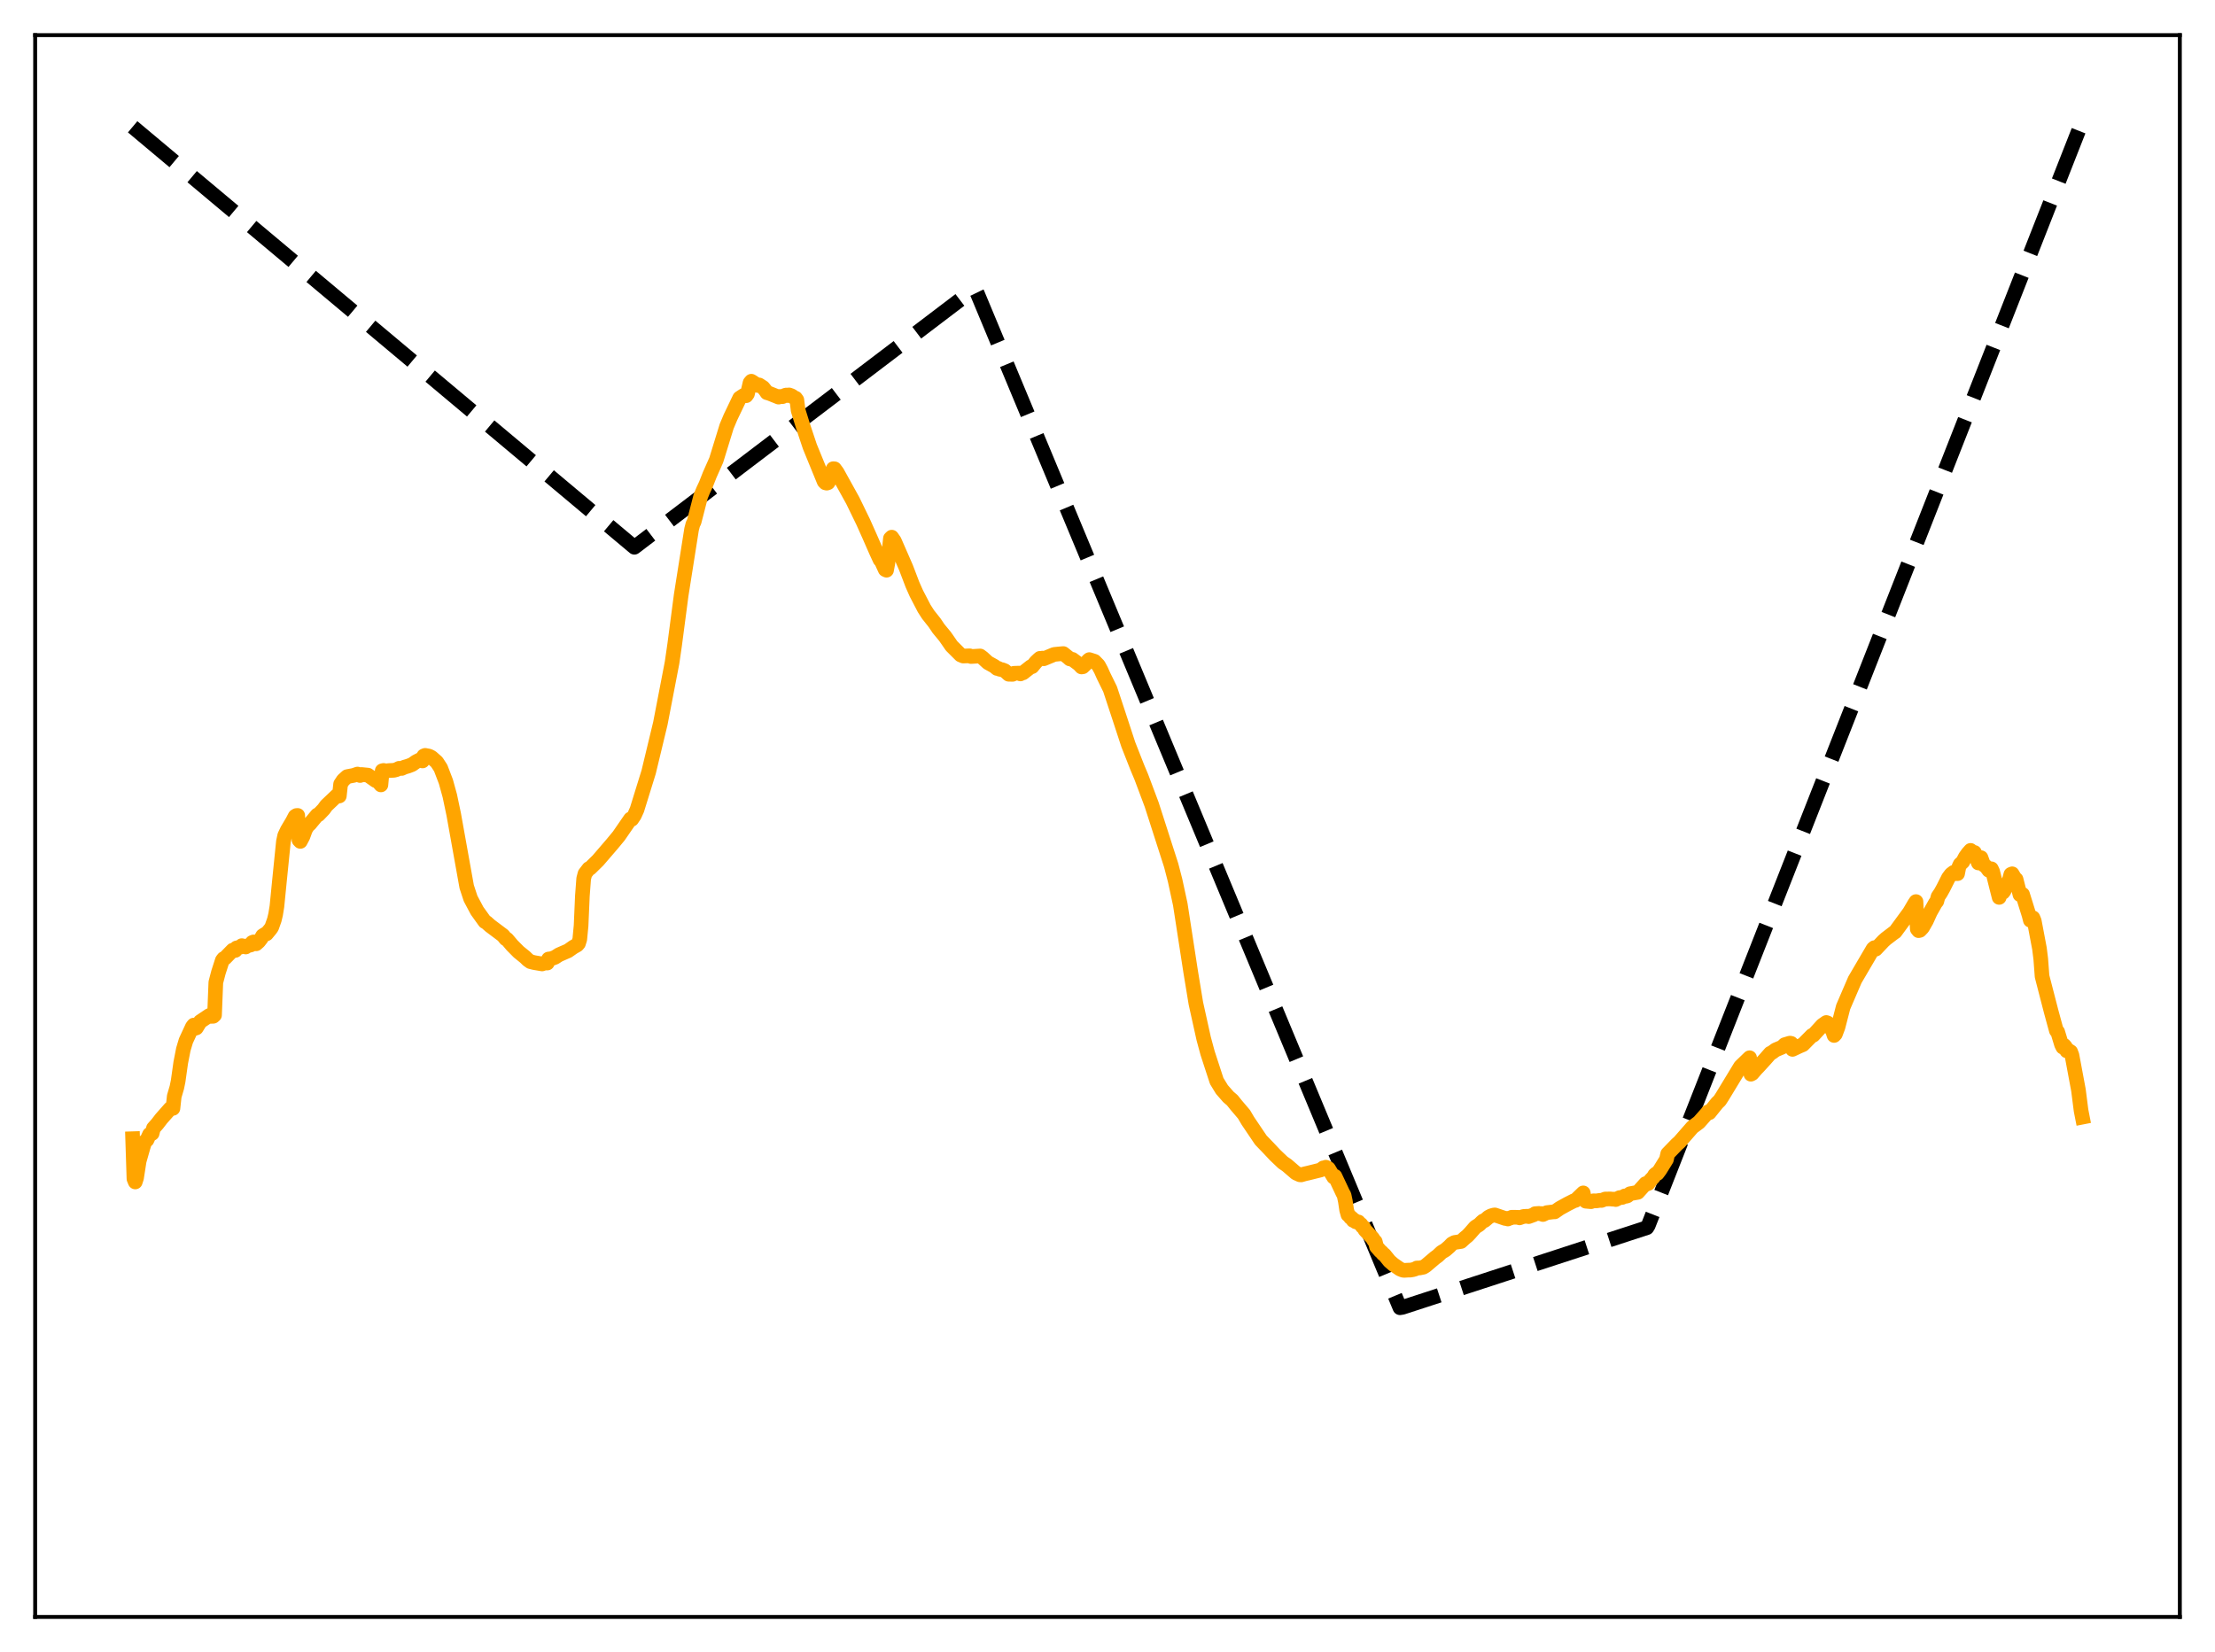 <?xml version="1.0" encoding="utf-8" standalone="no"?>
<!DOCTYPE svg PUBLIC "-//W3C//DTD SVG 1.1//EN"
  "http://www.w3.org/Graphics/SVG/1.1/DTD/svg11.dtd">
<svg xmlns:xlink="http://www.w3.org/1999/xlink" width="453.6pt" height="338.4pt" viewBox="0 0 453.6 338.4" xmlns="http://www.w3.org/2000/svg" version="1.1">
 <defs>
  <style type="text/css">*{stroke-linejoin: round; stroke-linecap: butt}</style>
 </defs>
 <g id="figure_1">
  <g id="patch_1">
   <path d="M 0 338.4 
L 453.6 338.4 
L 453.6 0 
L 0 0 
z
" style="fill: #ffffff"/>
  </g>
  <g id="axes_1">
   <g id="patch_2">
    <path d="M 7.2 331.2 
L 446.4 331.2 
L 446.4 7.2 
L 7.2 7.2 
z
" style="fill: #ffffff"/>
   </g>
   <g id="matplotlib.axis_1"/>
   <g id="matplotlib.axis_2"/>
   <g id="line2d_1">
    <path d="M 27.164 25.972 
L 129.91 112.097 
L 199.649 59.095 
L 200.182 60.196 
L 286.691 267.869 
L 287.223 267.783 
L 337.265 251.47 
L 337.532 251.041 
L 426.436 24.804 
L 426.436 24.804 
" clip-path="url(#pcc80132684)" style="fill: none; stroke-dasharray: 11.1,4.8; stroke-dashoffset: 0; stroke: #000000; stroke-width: 3"/>
   </g>
   <g id="line2d_2">
    <path d="M 27.164 233.245 
L 27.43 241.461 
L 27.696 242.103 
L 27.962 241.28 
L 28.495 237.833 
L 29.293 235.031 
L 29.559 234.174 
L 29.825 233.7 
L 30.092 233.515 
L 30.624 232.357 
L 30.89 232.166 
L 31.156 232.162 
L 31.423 231.102 
L 32.221 230.204 
L 33.02 229.163 
L 34.883 227.051 
L 35.415 227.032 
L 35.681 224.569 
L 36.214 222.747 
L 36.48 221.452 
L 37.012 217.675 
L 37.545 214.943 
L 38.077 213.169 
L 39.408 210.299 
L 39.674 209.973 
L 39.94 210.643 
L 40.207 210.555 
L 41.005 209.262 
L 42.868 208.01 
L 43.135 208.183 
L 43.667 208.168 
L 43.933 207.924 
L 44.199 201.219 
L 44.732 199.182 
L 45.53 196.704 
L 45.796 196.361 
L 46.063 196.264 
L 47.66 194.625 
L 47.926 194.566 
L 48.192 194.679 
L 48.458 194.163 
L 49.257 193.996 
L 49.523 193.697 
L 50.055 193.843 
L 50.321 193.974 
L 50.588 193.747 
L 51.386 193.549 
L 51.652 193.051 
L 51.919 192.939 
L 52.451 193.325 
L 52.983 192.856 
L 53.516 192.164 
L 53.782 191.681 
L 54.314 191.34 
L 54.58 191.279 
L 55.379 190.309 
L 55.645 189.919 
L 56.177 188.42 
L 56.444 187.298 
L 56.71 185.66 
L 57.242 180.292 
L 58.041 172.39 
L 58.307 171.144 
L 58.839 170.029 
L 59.904 168.233 
L 60.436 167.216 
L 60.703 167.046 
L 60.969 167.031 
L 61.235 172.07 
L 61.501 172.349 
L 62.033 171.346 
L 62.566 169.882 
L 63.098 169.039 
L 63.364 168.864 
L 64.961 166.947 
L 65.228 166.871 
L 66.292 165.758 
L 66.825 165.016 
L 68.954 162.993 
L 69.487 163.043 
L 69.753 160.611 
L 70.285 159.804 
L 71.084 159.082 
L 72.415 158.827 
L 73.213 158.553 
L 73.745 158.851 
L 74.012 158.642 
L 75.343 158.773 
L 76.94 159.893 
L 77.206 159.946 
L 77.472 160.147 
L 78.004 160.775 
L 78.271 157.881 
L 78.537 157.811 
L 79.069 157.916 
L 79.601 157.839 
L 80.666 157.783 
L 81.199 157.642 
L 81.731 157.376 
L 82.263 157.399 
L 82.796 157.149 
L 83.594 156.915 
L 84.393 156.604 
L 85.191 156.036 
L 85.99 155.631 
L 86.522 155.866 
L 86.788 154.839 
L 87.055 154.725 
L 87.853 154.873 
L 88.385 155.149 
L 89.45 156.094 
L 90.249 157.32 
L 91.313 160.106 
L 92.112 162.999 
L 92.911 166.796 
L 95.572 181.627 
L 96.371 184.052 
L 97.702 186.557 
L 99.299 188.779 
L 99.565 188.903 
L 100.364 189.618 
L 103.025 191.617 
L 103.558 192.285 
L 103.824 192.393 
L 104.889 193.649 
L 106.22 194.991 
L 107.551 196.069 
L 108.083 196.593 
L 108.615 196.975 
L 109.414 197.173 
L 111.011 197.446 
L 111.543 197.247 
L 112.076 197.262 
L 112.342 196.438 
L 112.874 196.385 
L 113.673 196.083 
L 114.471 195.567 
L 116.335 194.754 
L 117.399 194.006 
L 118.198 193.555 
L 118.464 193.249 
L 118.73 192.395 
L 118.996 189.625 
L 119.263 183.506 
L 119.529 179.977 
L 119.795 178.959 
L 120.593 177.923 
L 120.86 177.821 
L 122.457 176.252 
L 125.385 172.847 
L 126.716 171.236 
L 129.111 167.76 
L 129.377 167.821 
L 129.91 167.029 
L 130.442 165.857 
L 132.838 158.123 
L 135.233 148.174 
L 137.629 135.726 
L 138.161 132.059 
L 139.492 121.935 
L 141.622 108.433 
L 141.888 107.397 
L 142.154 106.854 
L 143.485 101.68 
L 144.017 100.39 
L 144.55 99.26 
L 145.348 97.24 
L 146.679 94.238 
L 148.809 87.325 
L 149.607 85.435 
L 151.471 81.544 
L 152.269 81.013 
L 152.801 81.055 
L 153.068 80.685 
L 153.6 78.404 
L 153.866 78.088 
L 154.665 78.601 
L 154.931 78.887 
L 155.197 78.958 
L 155.463 78.852 
L 156.262 79.373 
L 156.794 80.035 
L 157.06 80.436 
L 157.593 80.592 
L 159.456 81.343 
L 159.722 81.203 
L 160.255 81.242 
L 160.787 80.964 
L 161.053 80.912 
L 161.319 81.02 
L 161.585 80.889 
L 162.118 81.078 
L 162.65 81.469 
L 162.916 81.556 
L 163.183 81.915 
L 163.449 84.066 
L 164.513 87.487 
L 165.844 91.467 
L 168.772 98.626 
L 169.039 98.902 
L 169.305 98.964 
L 169.571 98.873 
L 169.837 98.423 
L 170.636 96.008 
L 170.902 96.026 
L 171.434 96.748 
L 174.628 102.518 
L 176.758 106.897 
L 178.089 109.874 
L 179.42 112.916 
L 180.218 114.656 
L 180.484 114.922 
L 181.283 116.67 
L 181.549 116.8 
L 181.815 115.385 
L 182.348 110.282 
L 182.614 110.03 
L 183.146 110.798 
L 185.542 116.292 
L 186.873 119.78 
L 187.671 121.577 
L 188.47 123.11 
L 189.268 124.648 
L 190.067 125.887 
L 191.398 127.565 
L 192.196 128.756 
L 193.527 130.367 
L 194.06 131.127 
L 194.858 132.291 
L 196.721 134.152 
L 197.254 134.377 
L 198.585 134.334 
L 198.851 134.478 
L 200.714 134.364 
L 201.247 134.759 
L 202.311 135.737 
L 203.642 136.473 
L 204.175 136.921 
L 204.441 136.905 
L 204.707 137.079 
L 205.239 137.18 
L 205.772 137.395 
L 206.57 138.11 
L 207.369 138.126 
L 207.635 137.914 
L 208.7 137.875 
L 208.966 138.039 
L 209.232 137.852 
L 209.498 137.826 
L 211.095 136.571 
L 211.361 136.553 
L 212.16 135.581 
L 212.692 135.079 
L 212.959 134.852 
L 213.225 134.889 
L 213.491 134.803 
L 213.757 134.935 
L 215.887 134.048 
L 216.685 133.966 
L 217.75 133.871 
L 218.815 134.726 
L 219.081 134.971 
L 219.613 135.057 
L 220.944 136.046 
L 221.476 136.613 
L 221.743 136.578 
L 222.275 136.076 
L 222.807 135.324 
L 223.073 135.112 
L 224.138 135.451 
L 224.937 136.271 
L 225.469 137.263 
L 226.001 138.448 
L 227.332 141.162 
L 229.196 146.817 
L 231.059 152.502 
L 232.922 157.242 
L 233.721 159.139 
L 235.85 164.823 
L 239.843 177.25 
L 240.641 180.328 
L 241.706 185.252 
L 243.836 199.068 
L 244.9 205.535 
L 246.497 212.737 
L 247.296 215.7 
L 249.159 221.412 
L 250.224 223.159 
L 251.555 224.685 
L 252.353 225.366 
L 253.152 226.366 
L 254.749 228.24 
L 255.548 229.597 
L 258.209 233.538 
L 259.807 235.195 
L 261.137 236.61 
L 262.735 238.133 
L 263.533 238.674 
L 265.396 240.277 
L 266.195 240.636 
L 266.461 240.654 
L 267.26 240.425 
L 267.792 240.31 
L 270.454 239.649 
L 270.986 239.225 
L 271.252 239.248 
L 271.519 239.083 
L 272.051 239.356 
L 273.116 241.112 
L 273.382 240.946 
L 274.979 244.341 
L 275.245 244.814 
L 275.511 246.065 
L 275.777 247.863 
L 276.044 248.826 
L 276.31 249.014 
L 276.576 249.404 
L 276.842 249.514 
L 277.108 249.972 
L 277.375 249.944 
L 277.641 250.27 
L 278.173 250.294 
L 278.439 250.638 
L 278.705 250.793 
L 278.972 251.226 
L 279.238 251.376 
L 279.504 251.914 
L 281.101 253.627 
L 281.367 254.103 
L 281.633 254.331 
L 281.9 255.384 
L 282.698 256.296 
L 282.964 256.496 
L 283.231 256.846 
L 283.497 257.007 
L 284.561 258.326 
L 285.36 259.016 
L 286.691 259.937 
L 287.223 260.153 
L 287.489 260.218 
L 288.288 260.168 
L 288.82 260.159 
L 289.353 260.066 
L 289.885 259.905 
L 290.151 259.729 
L 290.684 259.725 
L 291.482 259.564 
L 292.015 259.226 
L 293.878 257.639 
L 294.41 257.257 
L 295.209 256.505 
L 296.007 256.026 
L 296.806 255.328 
L 297.338 254.779 
L 297.871 254.5 
L 299.201 254.297 
L 300 253.567 
L 300.532 253.132 
L 301.065 252.565 
L 302.129 251.348 
L 302.662 251.013 
L 302.928 250.839 
L 303.46 250.312 
L 303.727 250.083 
L 303.993 250.02 
L 304.525 249.583 
L 304.791 249.335 
L 305.324 249.054 
L 305.856 248.892 
L 306.122 248.857 
L 308.252 249.581 
L 308.518 249.559 
L 308.784 249.689 
L 309.05 249.523 
L 309.316 249.494 
L 309.583 249.333 
L 310.913 249.344 
L 311.18 249.455 
L 311.978 249.172 
L 312.777 249.124 
L 313.043 249.202 
L 314.108 248.813 
L 314.374 248.603 
L 315.172 248.544 
L 315.439 248.625 
L 315.705 248.579 
L 315.971 248.773 
L 316.769 248.387 
L 318.1 248.228 
L 318.367 248.231 
L 319.431 247.493 
L 321.028 246.608 
L 322.359 245.937 
L 322.625 245.889 
L 324.223 244.346 
L 324.489 245.681 
L 324.755 246.05 
L 325.82 246.147 
L 326.352 245.963 
L 326.884 245.988 
L 327.683 245.866 
L 327.949 245.893 
L 328.748 245.597 
L 329.812 245.586 
L 330.345 245.645 
L 330.611 245.62 
L 330.877 245.708 
L 331.676 245.31 
L 332.208 245.271 
L 332.74 244.961 
L 333.007 245.03 
L 333.273 244.951 
L 333.805 244.513 
L 335.402 244.225 
L 336.467 243.038 
L 336.999 242.444 
L 337.265 242.525 
L 337.532 242.419 
L 338.064 241.675 
L 338.596 241.13 
L 338.863 240.662 
L 339.129 240.427 
L 339.395 240.369 
L 339.927 239.654 
L 341.258 237.504 
L 341.524 236.333 
L 343.388 234.409 
L 343.92 233.934 
L 346.582 230.884 
L 347.913 229.895 
L 349.51 228.094 
L 349.776 227.746 
L 350.042 227.926 
L 351.639 225.94 
L 352.172 225.423 
L 352.704 224.602 
L 356.431 218.46 
L 358.294 216.662 
L 358.56 220.033 
L 358.826 219.891 
L 359.625 218.967 
L 360.157 218.412 
L 361.488 216.953 
L 362.553 215.739 
L 362.819 215.64 
L 363.617 215.052 
L 364.948 214.493 
L 365.481 213.986 
L 366.545 213.667 
L 366.812 213.72 
L 367.078 214.945 
L 368.409 214.316 
L 369.207 213.98 
L 371.071 212.094 
L 371.337 212.043 
L 372.401 210.882 
L 373.2 210.004 
L 373.999 209.443 
L 374.265 209.536 
L 374.797 210.316 
L 375.329 211.291 
L 375.596 212.095 
L 375.862 211.81 
L 376.394 210.392 
L 377.459 206.265 
L 379.855 200.701 
L 383.581 194.339 
L 383.847 194.113 
L 384.113 194.423 
L 385.711 192.734 
L 386.243 192.26 
L 387.84 191.045 
L 388.106 190.879 
L 391.034 186.883 
L 392.099 185.069 
L 392.365 184.677 
L 392.631 190.293 
L 392.897 190.628 
L 393.164 190.563 
L 393.696 190.001 
L 394.495 188.603 
L 395.293 186.843 
L 396.358 184.954 
L 396.624 184.63 
L 396.89 183.662 
L 397.423 182.866 
L 397.955 181.912 
L 399.02 179.796 
L 399.552 179.09 
L 400.084 178.684 
L 400.617 178.951 
L 400.883 178.948 
L 401.149 177.584 
L 401.415 177.026 
L 401.948 176.537 
L 402.48 175.529 
L 403.012 174.786 
L 403.545 174.188 
L 404.077 174.678 
L 404.343 174.613 
L 405.142 176.765 
L 405.408 175.787 
L 405.674 175.678 
L 406.207 177.142 
L 406.739 177.515 
L 407.271 178.256 
L 407.804 177.961 
L 408.07 178.525 
L 408.868 181.72 
L 409.401 183.817 
L 409.667 182.913 
L 409.933 182.742 
L 410.199 182.771 
L 410.465 182.403 
L 410.732 181.59 
L 411.264 180.741 
L 411.53 180.076 
L 411.796 179.1 
L 412.063 178.984 
L 412.595 179.883 
L 412.861 180.107 
L 413.66 183.25 
L 413.926 183.136 
L 414.192 183.2 
L 415.523 187.468 
L 415.789 188.506 
L 416.055 188.353 
L 416.321 187.998 
L 416.588 188.652 
L 417.652 194.29 
L 417.919 196.428 
L 418.185 199.985 
L 420.048 207.189 
L 421.113 211.109 
L 421.379 211.351 
L 422.177 213.972 
L 422.444 214.502 
L 422.71 214.129 
L 422.976 214.447 
L 423.242 215.25 
L 423.508 215.098 
L 424.041 215.444 
L 424.307 216.145 
L 425.638 223.295 
L 426.17 227.466 
L 426.436 228.824 
L 426.436 228.824 
" clip-path="url(#pcc80132684)" style="fill: none; stroke: #ffa500; stroke-width: 3; stroke-linecap: square"/>
   </g>
   <g id="patch_3">
    <path d="M 7.2 331.2 
L 7.2 7.2 
" style="fill: none; stroke: #000000; stroke-width: 0.8; stroke-linejoin: miter; stroke-linecap: square"/>
   </g>
   <g id="patch_4">
    <path d="M 446.4 331.2 
L 446.4 7.2 
" style="fill: none; stroke: #000000; stroke-width: 0.8; stroke-linejoin: miter; stroke-linecap: square"/>
   </g>
   <g id="patch_5">
    <path d="M 7.2 331.2 
L 446.4 331.2 
" style="fill: none; stroke: #000000; stroke-width: 0.8; stroke-linejoin: miter; stroke-linecap: square"/>
   </g>
   <g id="patch_6">
    <path d="M 7.2 7.2 
L 446.4 7.2 
" style="fill: none; stroke: #000000; stroke-width: 0.8; stroke-linejoin: miter; stroke-linecap: square"/>
   </g>
  </g>
 </g>
 <defs>
  <clipPath id="pcc80132684">
   <rect x="7.2" y="7.2" width="439.2" height="324"/>
  </clipPath>
 </defs>
</svg>
